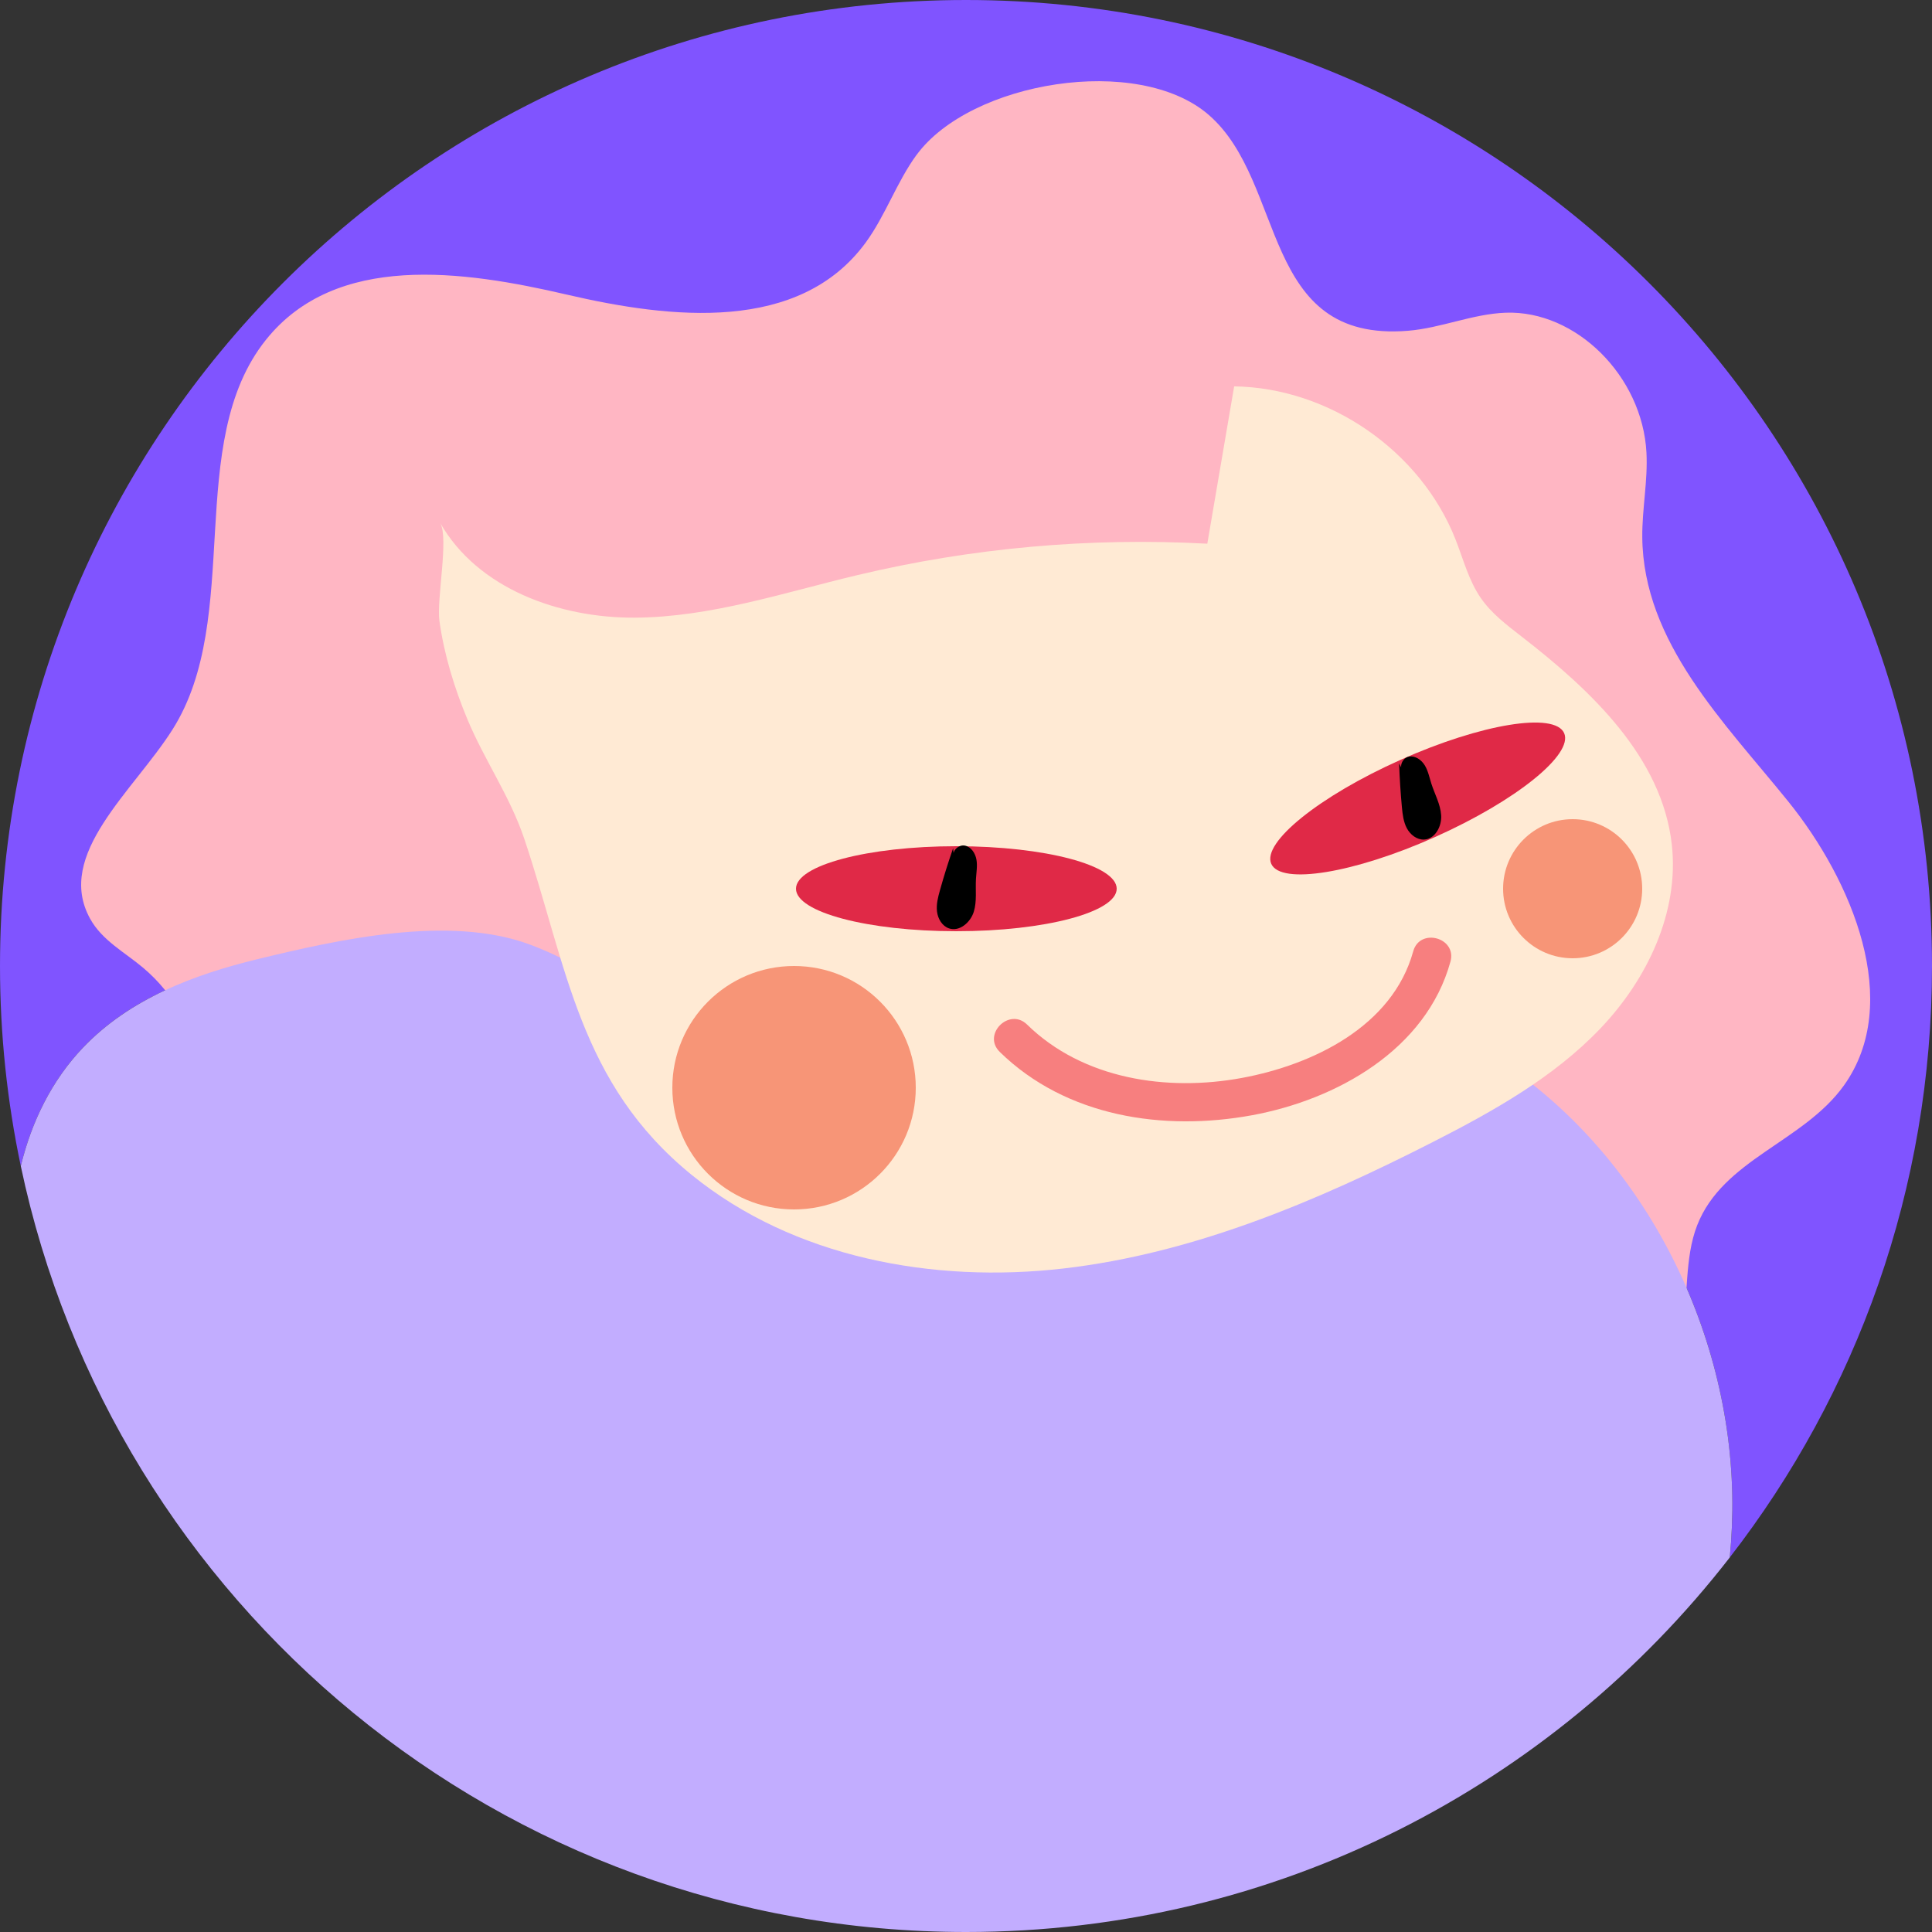 <svg width="100" height="100" viewBox="0 0 100 100" fill="none" xmlns="http://www.w3.org/2000/svg">
<rect x="0" y="0" width="100" height="100" fill="#333333" stroke="none"/>
<g clip-path="url(#clip0_985_6990)">
<path d="M13.334 49.644C17.516 48.63 23.232 47.338 27.41 48.884C30.816 50.142 33.566 52.578 37.22 53.578C46.268 56.052 55.882 55.038 64.938 53.16C67.184 52.694 69.468 52.176 71.738 52.476C73.694 52.734 75.544 53.592 77.248 54.66C84.606 59.272 89.48 68.194 89.662 77.384C89.684 78.464 89.638 79.542 89.532 80.614C96.092 72.154 100 61.534 100 50C100 22.386 77.614 0 50 0C22.386 0 0 22.386 0 50C0 53.55 0.372 57.014 1.076 60.354C1.638 58.04 2.69 55.912 4.298 54.224C6.716 51.688 10.046 50.442 13.334 49.644Z" fill="#8054FF"/>
<path d="M47.444 8.012C46.418 9.412 45.836 11.148 44.812 12.55C41.378 17.25 34.74 16.506 29.344 15.25C23.948 13.994 17.382 13.062 13.762 17.592C9.5 22.924 12.614 31.944 8.928 37.762C6.908 40.952 2.83 44.224 4.662 47.548C5.288 48.686 6.464 49.29 7.426 50.106C13.88 55.58 9.066 67.628 13.232 75.29C16.506 81.312 23.924 82.432 29.476 85.962C32.852 88.108 35.616 91.246 38.94 93.49C42.262 95.734 46.596 97 50.052 95.01C55.032 92.142 55.598 84.362 59.844 80.332C63.722 76.652 69.46 77.056 74.6 76.8C79.74 76.542 85.842 74.438 87.02 68.988C87.418 67.152 87.168 65.156 87.846 63.42C89.178 60.008 93.34 59.112 95.436 56.19C98.518 51.892 95.866 45.578 92.558 41.482C89.252 37.386 85.048 33.25 85.004 27.798C84.992 26.336 85.298 24.882 85.22 23.422C85.01 19.468 81.572 16.054 77.934 16.186C76.224 16.248 74.588 16.98 72.884 17.12C65.21 17.748 66.608 9.464 62.57 5.952C58.904 2.766 50.228 4.218 47.444 8.016V8.012Z" fill="#FFB6C3"/>
<path d="M50 100C66.08 100 80.386 92.408 89.532 80.614C89.638 79.542 89.682 78.464 89.662 77.384C89.48 68.194 84.606 59.272 77.248 54.66C75.544 53.592 73.694 52.734 71.738 52.476C69.468 52.176 67.184 52.696 64.938 53.16C55.882 55.036 46.268 56.052 37.22 53.578C33.566 52.578 30.816 50.144 27.41 48.884C23.232 47.34 17.516 48.63 13.334 49.644C10.046 50.442 6.718 51.688 4.298 54.224C2.688 55.912 1.638 58.04 1.076 60.354C5.844 83 25.936 100 50 100Z" fill="#C2ADFF"/>
<path d="M22.786 27.07C24.728 30.47 28.944 31.992 32.86 31.97C36.776 31.948 40.558 30.678 44.368 29.77C50.288 28.358 56.412 27.808 62.49 28.142C62.954 25.428 63.416 22.712 63.88 19.998C68.804 20.068 73.534 23.34 75.338 27.922C75.742 28.95 76.02 30.048 76.648 30.956C77.2 31.754 77.99 32.352 78.756 32.946C82.36 35.738 86.034 39.198 86.534 43.728C86.918 47.214 85.262 50.686 82.844 53.224C80.426 55.762 77.306 57.508 74.182 59.102C68.14 62.184 61.772 64.882 55.034 65.658C48.296 66.434 41.086 65.098 35.818 60.826C29.964 56.078 29.364 50.05 27.138 43.42C26.404 41.23 25.082 39.358 24.196 37.238C23.518 35.614 22.986 33.88 22.744 32.136C22.59 31.03 23.238 27.864 22.786 27.072V27.07Z" fill="#FFEAD4"/>
<path d="M49.5 48.2C54.084 48.2 57.8 47.215 57.8 46C57.8 44.785 54.084 43.8 49.5 43.8C44.916 43.8 41.2 44.785 41.2 46C41.2 47.215 44.916 48.2 49.5 48.2Z" fill="#E02947"/>
<path d="M74.272 43.327C78.458 41.458 81.451 39.048 80.959 37.945C80.466 36.842 76.674 37.462 72.488 39.331C68.302 41.2 65.308 43.609 65.801 44.713C66.294 45.816 70.086 45.196 74.272 43.327Z" fill="#E02947"/>
<path d="M49.332 43.908C49.082 44.624 48.856 45.348 48.652 46.078C48.55 46.44 48.454 46.814 48.5 47.186C48.546 47.558 48.766 47.934 49.122 48.054C49.666 48.236 50.232 47.742 50.402 47.196C50.572 46.65 50.482 46.058 50.516 45.486C50.536 45.154 50.598 44.818 50.54 44.49C50.482 44.162 50.266 43.83 49.938 43.768C49.61 43.706 49.244 44.054 49.38 44.358" fill="black"/>
<path d="M72.418 39.512C72.444 40.27 72.492 41.026 72.562 41.78C72.598 42.154 72.642 42.538 72.818 42.87C72.994 43.202 73.336 43.472 73.71 43.456C74.282 43.432 74.634 42.766 74.594 42.194C74.556 41.622 74.26 41.104 74.086 40.558C73.984 40.24 73.922 39.906 73.75 39.62C73.578 39.334 73.258 39.104 72.93 39.162C72.602 39.22 72.384 39.68 72.622 39.914" fill="black"/>
<path d="M51.744 54.444C55.182 57.808 60.22 58.568 64.808 57.724C69.192 56.916 73.818 54.332 75.076 49.772C75.418 48.53 73.49 48 73.148 49.24C72.076 53.128 67.956 55.114 64.278 55.794C60.408 56.51 56.058 55.866 53.16 53.03C52.24 52.13 50.824 53.542 51.746 54.444H51.744Z" fill="#F77F7F"/>
<path d="M41.1 62.6C44.579 62.6 47.4 59.779 47.4 56.3C47.4 52.821 44.579 50 41.1 50C37.621 50 34.8 52.821 34.8 56.3C34.8 59.779 37.621 62.6 41.1 62.6Z" fill="#F79577"/>
<path d="M81.4 49.6C83.388 49.6 85 47.988 85 46C85 44.012 83.388 42.4 81.4 42.4C79.412 42.4 77.8 44.012 77.8 46C77.8 47.988 79.412 49.6 81.4 49.6Z" fill="#F79577"/>
</g>
<defs>
<clipPath id="clip0_985_6990">
<rect width="100" height="100" fill="white"/>
</clipPath>
</defs>
</svg>
